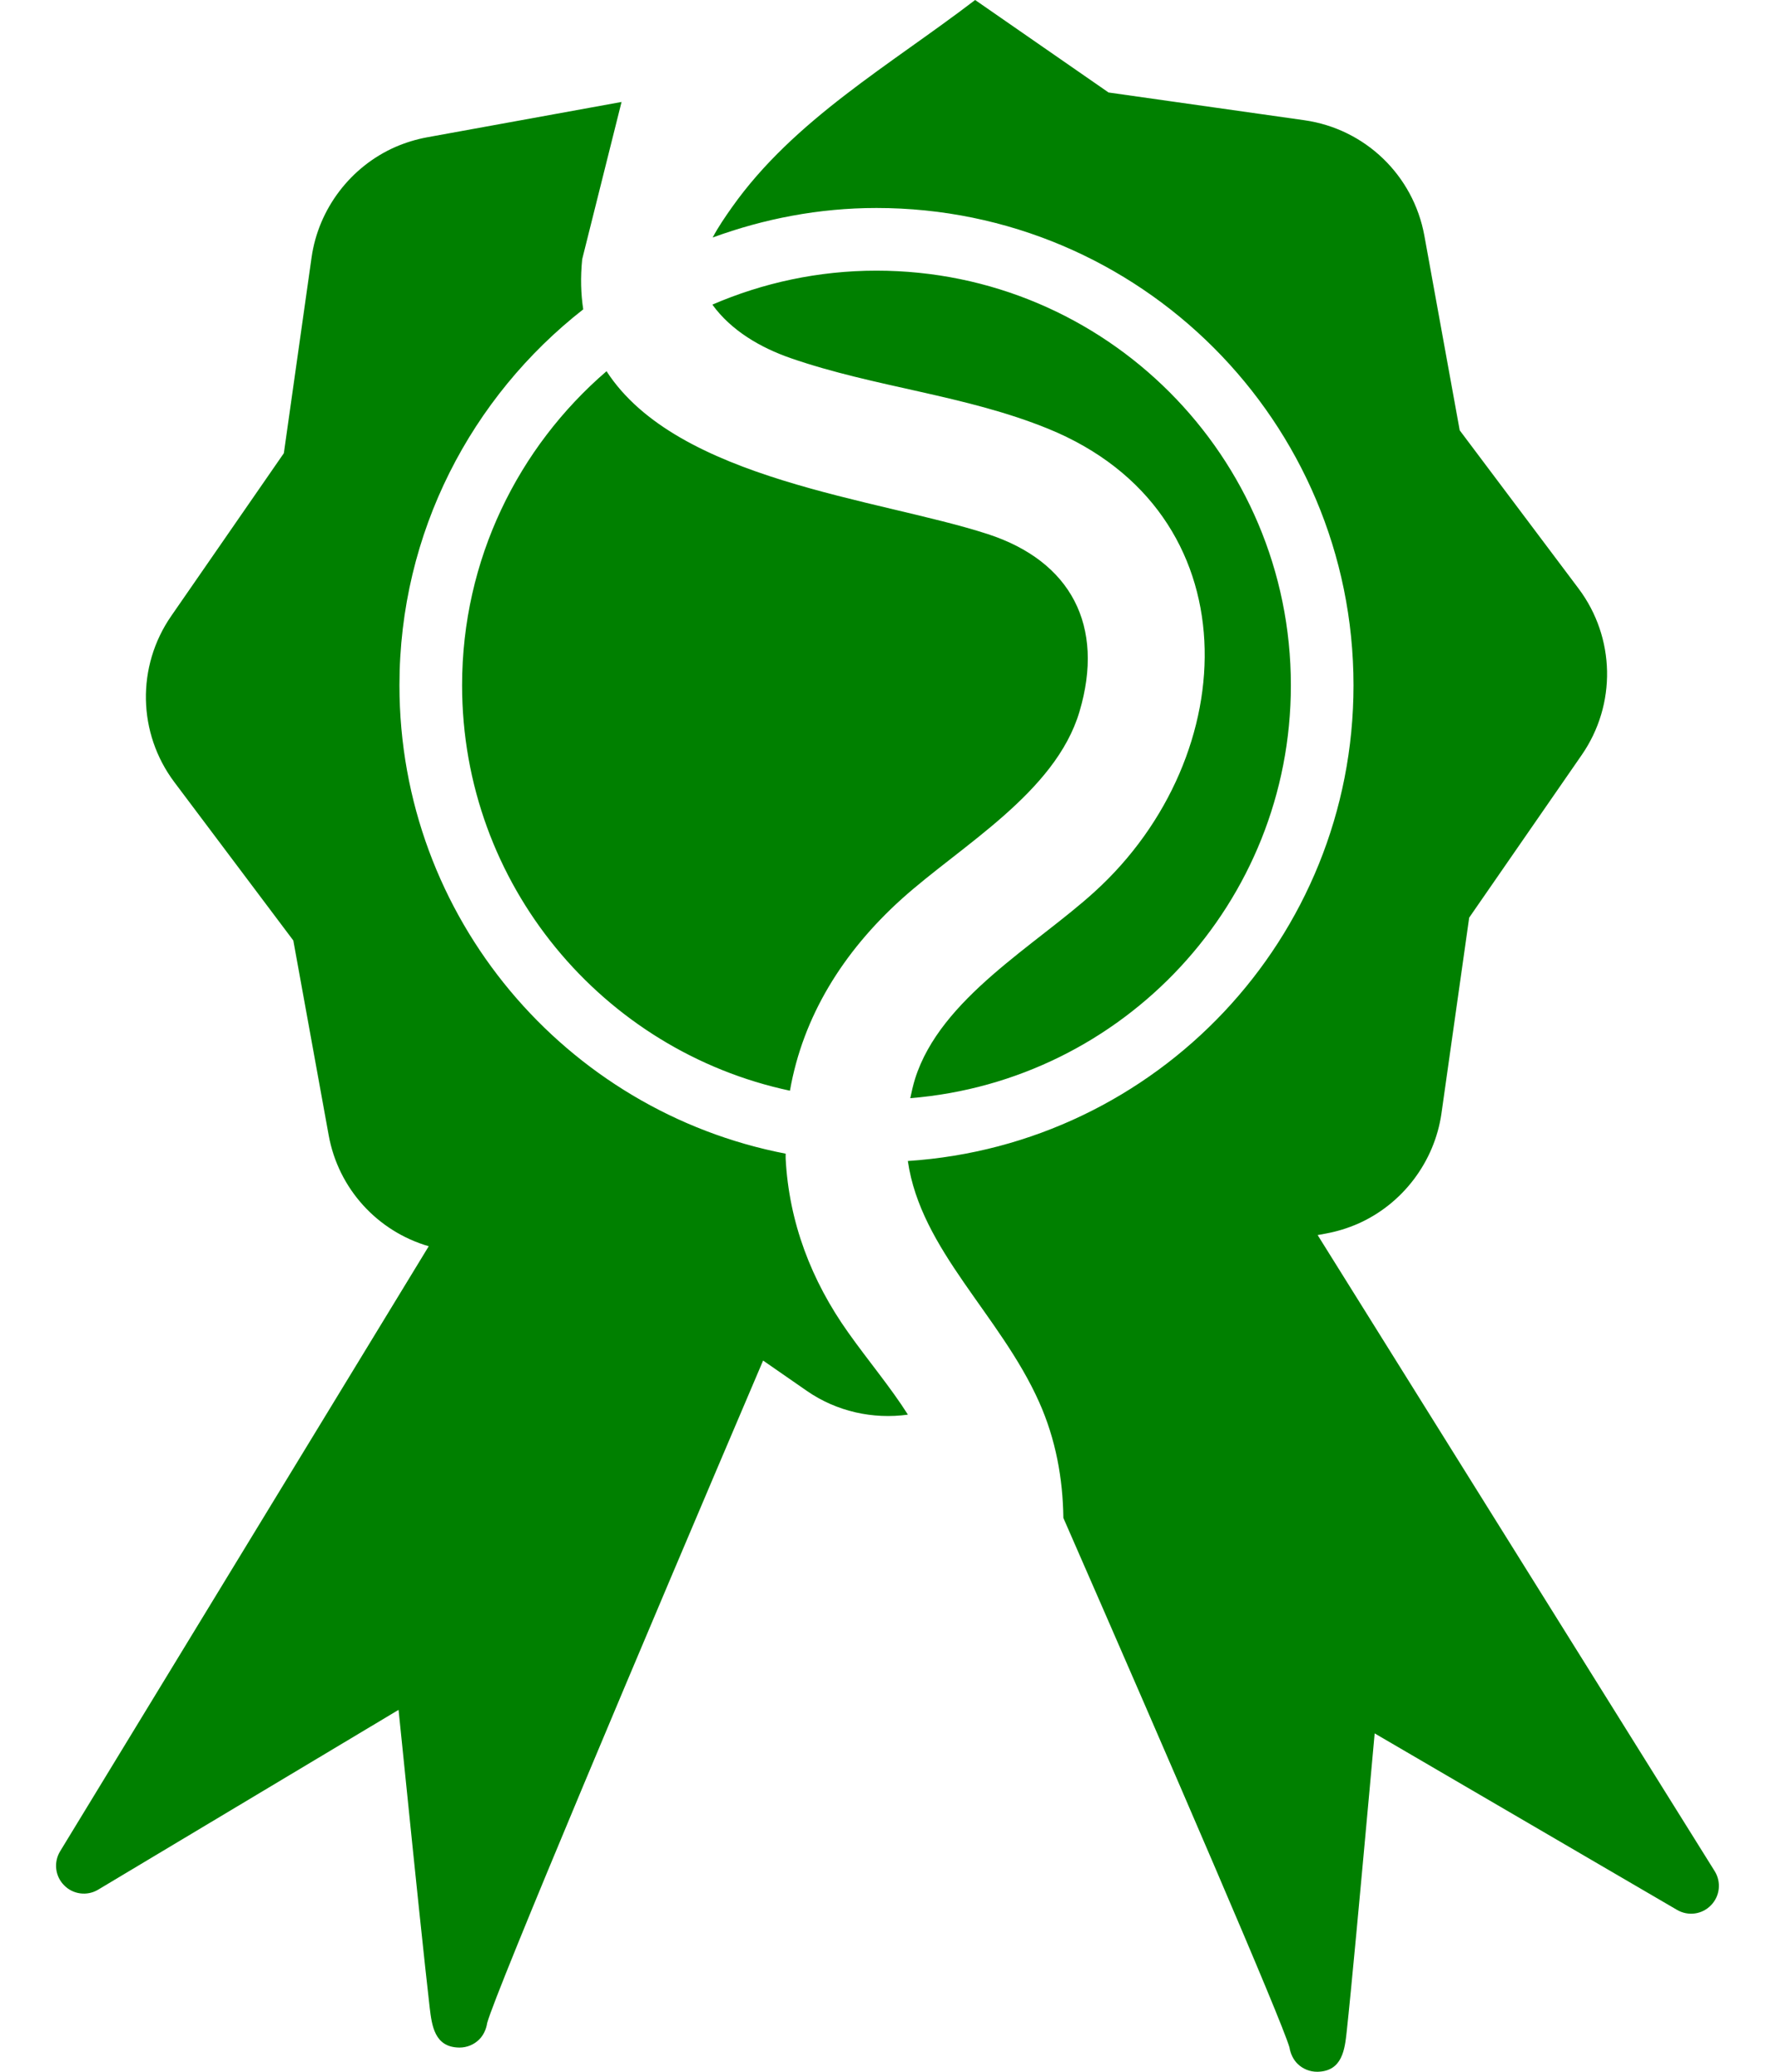 <svg width="24" height="28" viewBox="0 0 24 28" fill="none" xmlns="http://www.w3.org/2000/svg">
<path d="M9.632 4.117C10.313 3.823 11.063 3.658 11.851 3.658C14.946 3.658 17.454 6.167 17.454 9.262C17.454 12.202 15.188 14.609 12.308 14.842C12.326 14.756 12.345 14.669 12.373 14.579C12.717 13.49 14.005 12.777 14.803 12.05C16.821 10.216 16.945 6.924 14.171 5.794C13.051 5.338 11.829 5.235 10.69 4.84C10.284 4.699 9.887 4.469 9.632 4.117ZM6.248 9.262C6.248 11.955 8.149 14.202 10.681 14.741C10.856 13.738 11.398 12.866 12.188 12.153C12.989 11.431 14.271 10.715 14.596 9.617C14.94 8.46 14.483 7.585 13.355 7.218C11.88 6.739 9.157 6.494 8.201 5.017C7.007 6.044 6.248 7.563 6.248 9.262ZM8.404 1.378L5.773 1.856C5.627 1.883 5.483 1.927 5.347 1.986C4.741 2.251 4.306 2.823 4.213 3.478L3.838 6.125L2.316 8.324C1.843 9.006 1.86 9.91 2.359 10.573L3.966 12.711L4.444 15.342C4.575 16.067 5.105 16.642 5.797 16.843L0.813 25.02C0.723 25.168 0.745 25.358 0.867 25.48C0.988 25.604 1.179 25.628 1.327 25.539L5.389 23.109C5.436 23.572 5.505 24.25 5.575 24.928C5.637 25.531 5.7 26.133 5.749 26.585C5.774 26.812 5.795 27.002 5.81 27.134C5.839 27.373 5.874 27.669 6.209 27.673C6.21 27.673 6.212 27.673 6.214 27.673C6.312 27.673 6.408 27.634 6.478 27.565C6.537 27.507 6.575 27.424 6.587 27.341C6.714 26.887 8.671 22.249 10.318 18.388L10.911 18.799C11.311 19.076 11.803 19.185 12.276 19.119C12.039 18.745 11.743 18.396 11.468 18.008C10.971 17.309 10.668 16.521 10.623 15.66C10.621 15.637 10.624 15.615 10.623 15.592C7.649 15.018 5.401 12.404 5.401 9.262C5.401 7.196 6.376 5.362 7.886 4.181C7.854 3.973 7.847 3.749 7.872 3.503M23.184 25.288L17.816 16.692L17.93 16.671C18.076 16.644 18.22 16.6 18.356 16.541C18.962 16.276 19.396 15.704 19.49 15.049L19.865 12.402L21.387 10.203C21.859 9.521 21.842 8.617 21.343 7.953L19.737 5.816L19.259 3.185C19.11 2.369 18.459 1.742 17.637 1.625L14.989 1.25L13.185 0C12.035 0.88 10.735 1.617 9.898 2.8C9.811 2.923 9.714 3.063 9.636 3.21C10.328 2.957 11.072 2.811 11.851 2.811C15.413 2.811 18.301 5.699 18.301 9.262C18.301 12.681 15.639 15.471 12.275 15.691C12.449 16.897 13.527 17.774 14.052 18.953C14.274 19.451 14.371 19.98 14.378 20.515C15.854 23.888 17.323 27.287 17.435 27.671C17.448 27.755 17.487 27.837 17.546 27.894C17.617 27.963 17.713 28.001 17.812 28C17.813 28 17.815 28 17.817 28C18.151 27.992 18.183 27.695 18.209 27.457C18.224 27.324 18.242 27.135 18.265 26.907C18.309 26.455 18.366 25.851 18.421 25.248C18.484 24.569 18.545 23.89 18.587 23.427L22.675 25.812C22.825 25.9 23.014 25.874 23.134 25.75C23.256 25.626 23.276 25.435 23.184 25.288Z" fill="#008000"/>
</svg>
